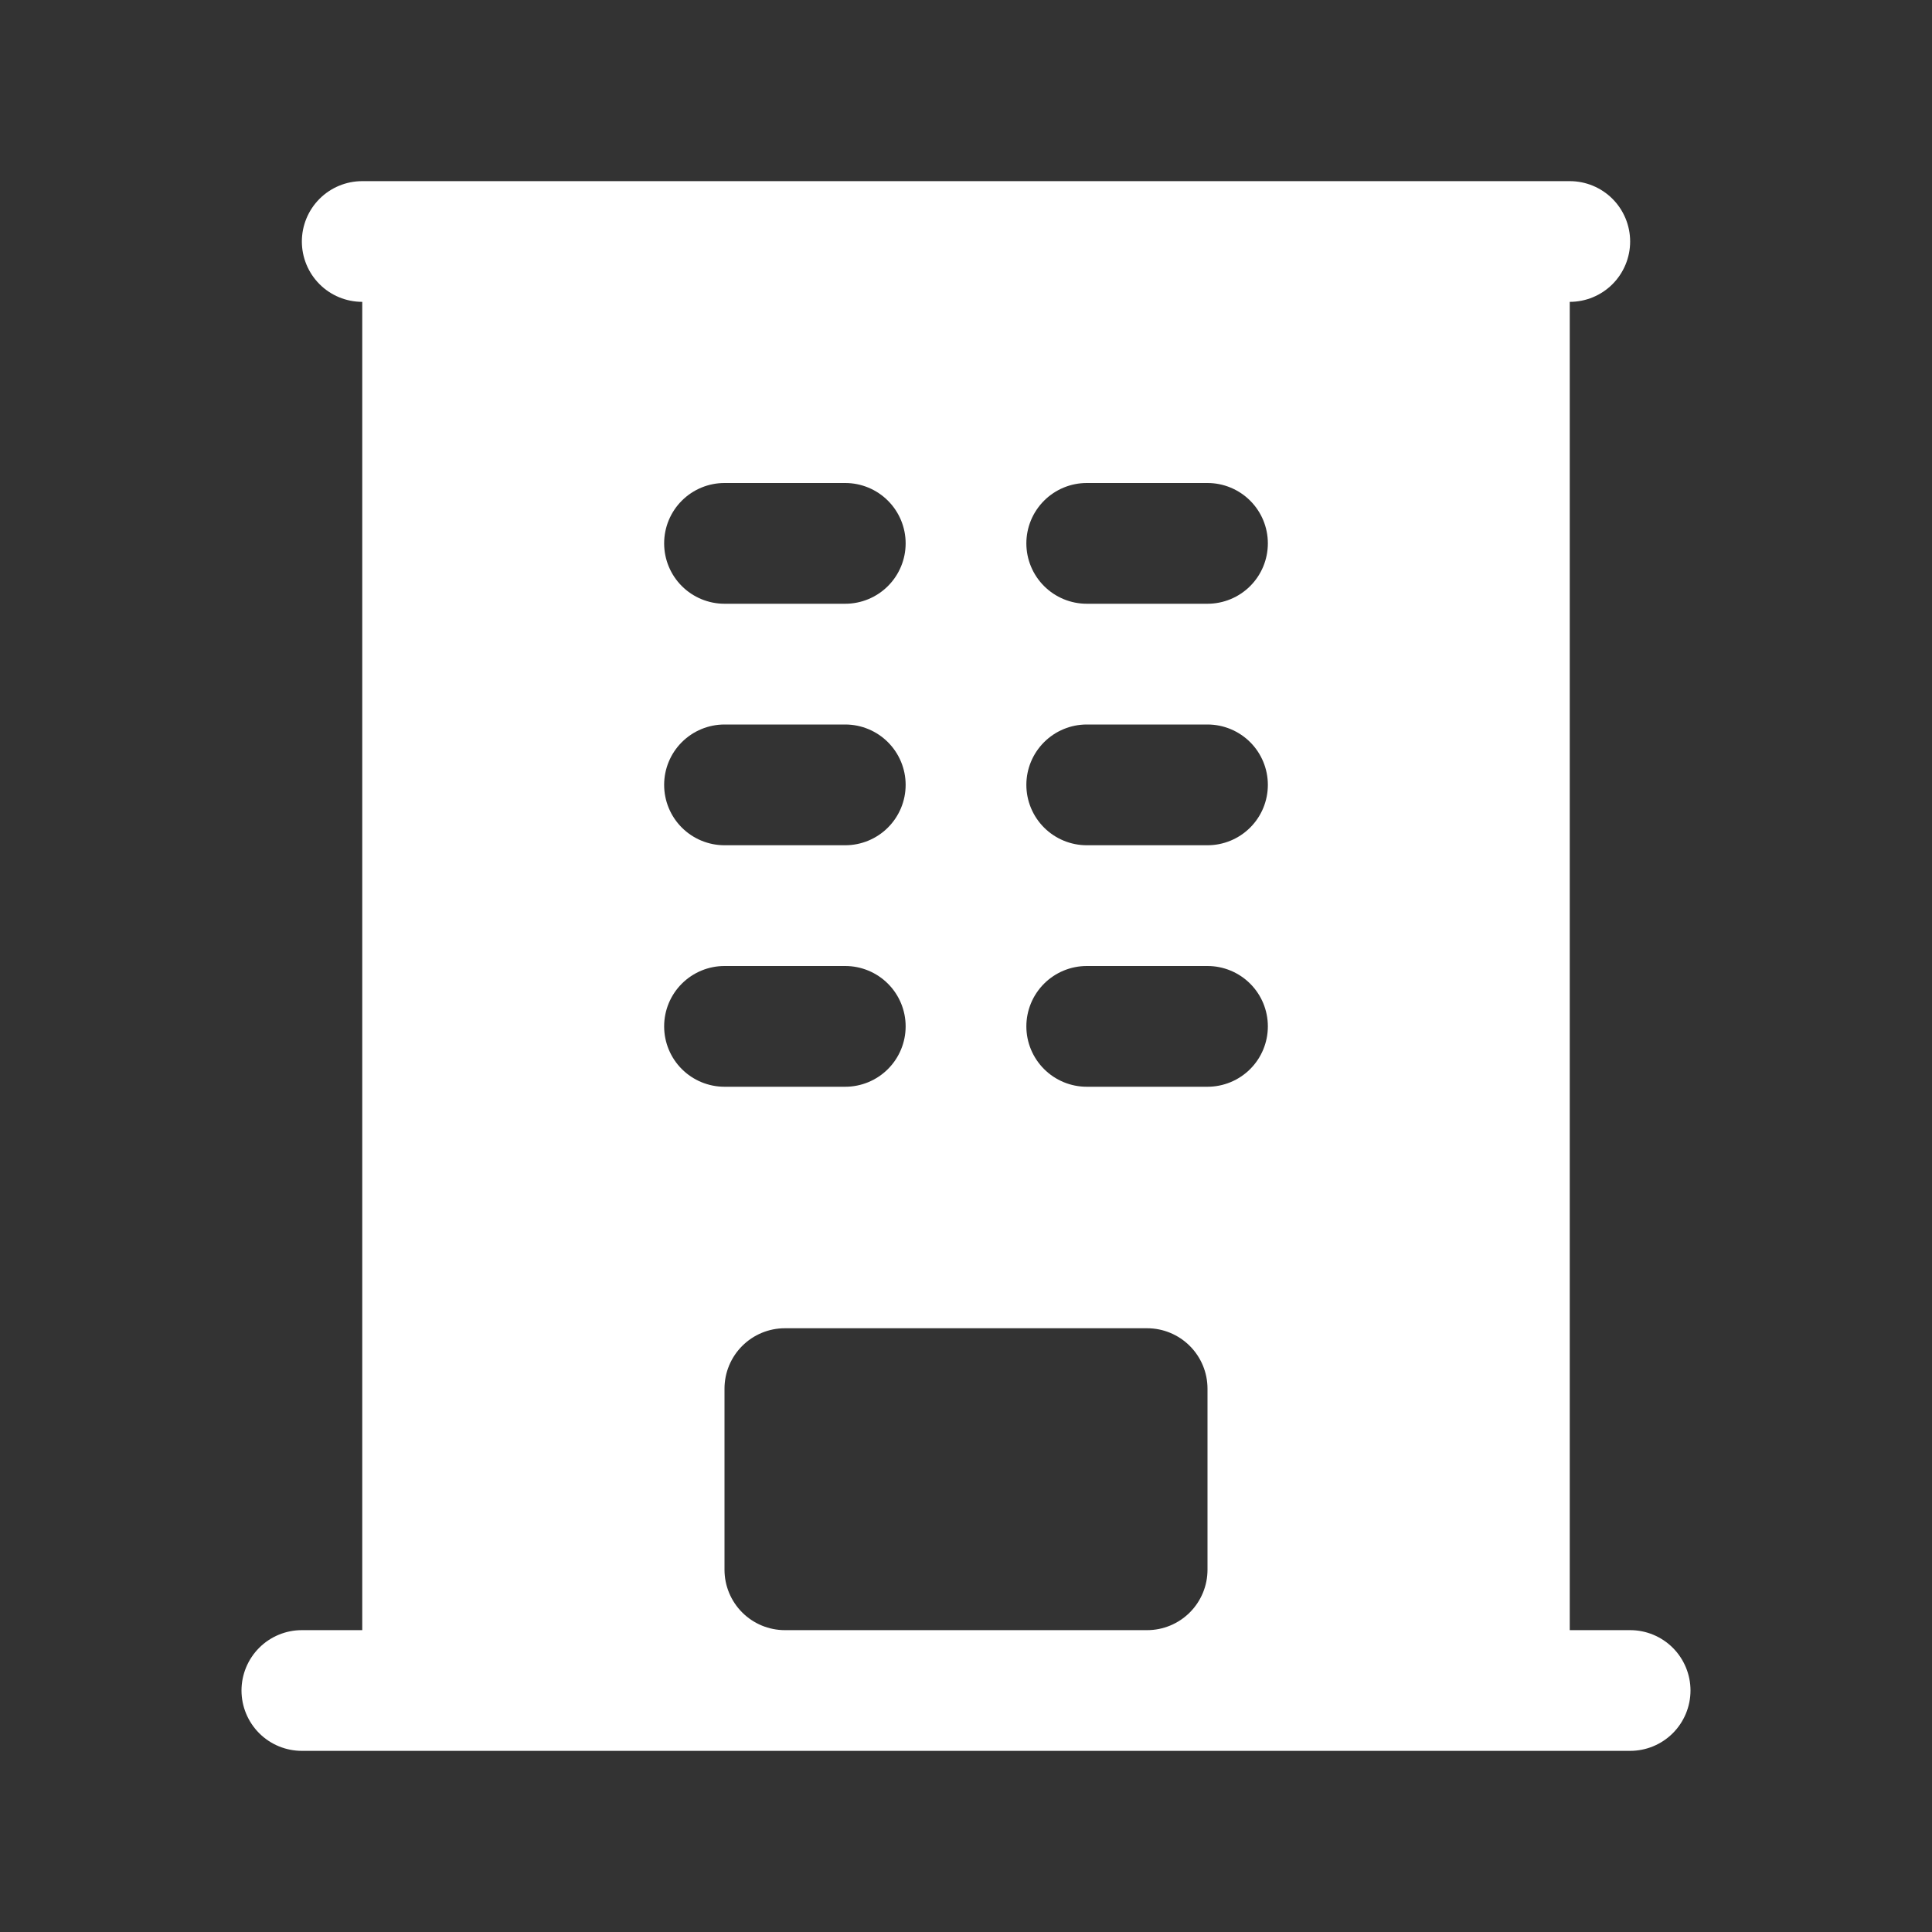 <svg width="50" height="50" viewBox="0 0 50 50" fill="none" xmlns="http://www.w3.org/2000/svg">
<rect x="0" y="0" width="50" height="50" fill="#333333" stroke="none"/>
<path fill-rule="evenodd" clip-rule="evenodd" d="M9.375 4.688C8.961 4.688 8.563 4.852 8.27 5.145C7.977 5.438 7.812 5.836 7.812 6.25C7.812 6.664 7.977 7.062 8.27 7.355C8.563 7.648 8.961 7.812 9.375 7.812V42.188H7.812C7.398 42.188 7.001 42.352 6.708 42.645C6.415 42.938 6.25 43.336 6.25 43.75C6.25 44.164 6.415 44.562 6.708 44.855C7.001 45.148 7.398 45.312 7.812 45.312H42.188C42.602 45.312 42.999 45.148 43.292 44.855C43.585 44.562 43.75 44.164 43.75 43.75C43.75 43.336 43.585 42.938 43.292 42.645C42.999 42.352 42.602 42.188 42.188 42.188H40.625V7.812C41.039 7.812 41.437 7.648 41.73 7.355C42.023 7.062 42.188 6.664 42.188 6.25C42.188 5.836 42.023 5.438 41.73 5.145C41.437 4.852 41.039 4.688 40.625 4.688H9.375ZM18.75 12.5C18.336 12.5 17.938 12.665 17.645 12.958C17.352 13.251 17.188 13.648 17.188 14.062C17.188 14.477 17.352 14.874 17.645 15.167C17.938 15.46 18.336 15.625 18.75 15.625H21.875C22.289 15.625 22.687 15.46 22.98 15.167C23.273 14.874 23.438 14.477 23.438 14.062C23.438 13.648 23.273 13.251 22.98 12.958C22.687 12.665 22.289 12.5 21.875 12.5H18.75ZM17.188 20.312C17.188 19.898 17.352 19.501 17.645 19.208C17.938 18.915 18.336 18.75 18.75 18.75H21.875C22.289 18.75 22.687 18.915 22.98 19.208C23.273 19.501 23.438 19.898 23.438 20.312C23.438 20.727 23.273 21.124 22.98 21.417C22.687 21.71 22.289 21.875 21.875 21.875H18.75C18.336 21.875 17.938 21.71 17.645 21.417C17.352 21.124 17.188 20.727 17.188 20.312ZM18.75 25C18.336 25 17.938 25.165 17.645 25.458C17.352 25.751 17.188 26.148 17.188 26.562C17.188 26.977 17.352 27.374 17.645 27.667C17.938 27.96 18.336 28.125 18.75 28.125H21.875C22.289 28.125 22.687 27.96 22.98 27.667C23.273 27.374 23.438 26.977 23.438 26.562C23.438 26.148 23.273 25.751 22.98 25.458C22.687 25.165 22.289 25 21.875 25H18.75ZM26.562 14.062C26.562 13.648 26.727 13.251 27.02 12.958C27.313 12.665 27.711 12.5 28.125 12.5H31.25C31.664 12.5 32.062 12.665 32.355 12.958C32.648 13.251 32.812 13.648 32.812 14.062C32.812 14.477 32.648 14.874 32.355 15.167C32.062 15.46 31.664 15.625 31.25 15.625H28.125C27.711 15.625 27.313 15.46 27.02 15.167C26.727 14.874 26.562 14.477 26.562 14.062ZM28.125 18.75C27.711 18.75 27.313 18.915 27.02 19.208C26.727 19.501 26.562 19.898 26.562 20.312C26.562 20.727 26.727 21.124 27.02 21.417C27.313 21.71 27.711 21.875 28.125 21.875H31.25C31.664 21.875 32.062 21.71 32.355 21.417C32.648 21.124 32.812 20.727 32.812 20.312C32.812 19.898 32.648 19.501 32.355 19.208C32.062 18.915 31.664 18.75 31.25 18.75H28.125ZM26.562 26.562C26.562 26.148 26.727 25.751 27.02 25.458C27.313 25.165 27.711 25 28.125 25H31.25C31.664 25 32.062 25.165 32.355 25.458C32.648 25.751 32.812 26.148 32.812 26.562C32.812 26.977 32.648 27.374 32.355 27.667C32.062 27.96 31.664 28.125 31.25 28.125H28.125C27.711 28.125 27.313 27.96 27.02 27.667C26.727 27.374 26.562 26.977 26.562 26.562ZM18.75 40.625V35.938C18.75 35.523 18.915 35.126 19.208 34.833C19.501 34.54 19.898 34.375 20.312 34.375H29.688C30.102 34.375 30.499 34.54 30.792 34.833C31.085 35.126 31.25 35.523 31.25 35.938V40.625C31.25 41.039 31.085 41.437 30.792 41.73C30.499 42.023 30.102 42.188 29.688 42.188H20.312C19.898 42.188 19.501 42.023 19.208 41.73C18.915 41.437 18.75 41.039 18.75 40.625Z" fill="white"/>
</svg>
